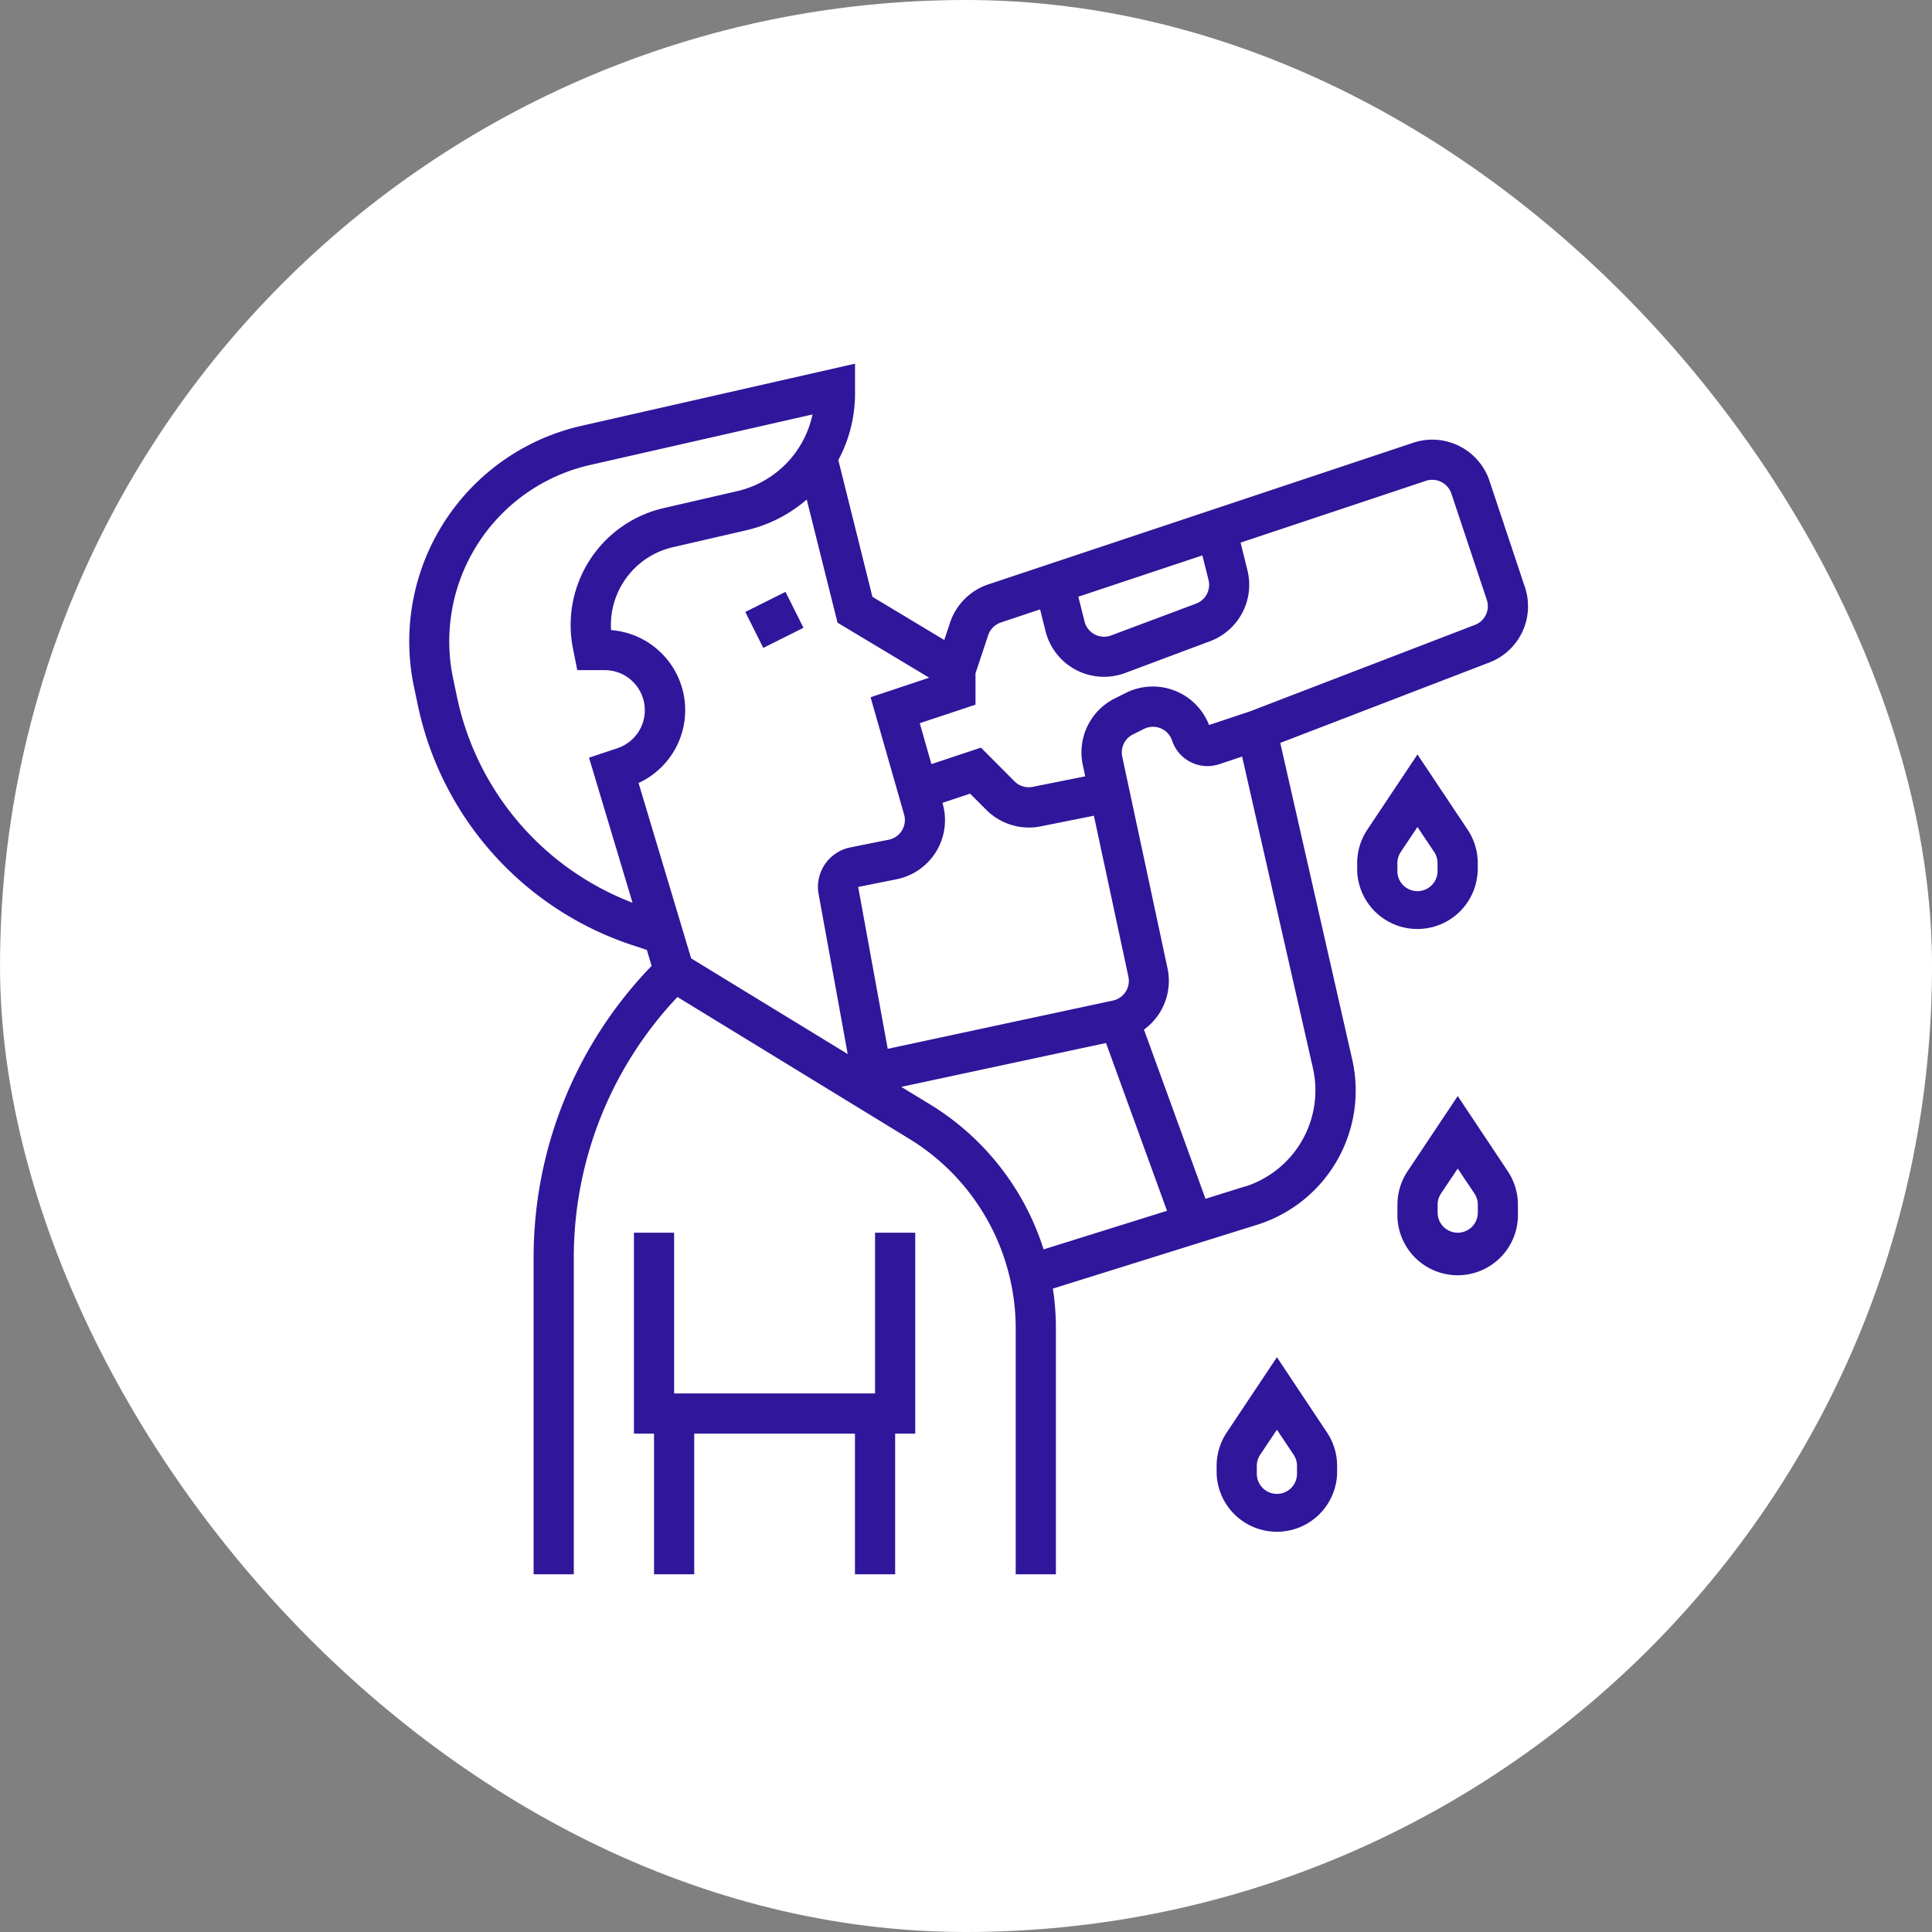 <svg xmlns="http://www.w3.org/2000/svg" width="85" height="85" viewBox="0 0 85 85">
  <rect x="0" y="0" width="85" height="85" fill="#808080" stroke="none"/>
  <g id="Grupo_1100565" data-name="Grupo 1100565" transform="translate(-309.195 -2873)">
    <g id="Grupo_1099880" data-name="Grupo 1099880" transform="translate(-400.804 -3088)">
      <rect id="Rectángulo_400898" data-name="Rectángulo 400898" width="85" height="85" rx="42.5" transform="translate(710 5961)" fill="#fff"/>
      <rect id="Rectángulo_400907" data-name="Rectángulo 400907" width="85" height="85" rx="42.5" transform="translate(710 5961)" fill="none"/>
    </g>
    <g id="OUTLINE" transform="translate(296.709 2875.022)">
      <path id="Trazado_876360" data-name="Trazado 876360" d="M0,0H1.977V1.768H0Z" transform="translate(45.276 24.901) rotate(-26.565)" fill="#30169a"/>
      <path id="Trazado_876361" data-name="Trazado 876361" d="M130.608,367.072h-8.84V360H120v8.84h.884v6.188h1.768V368.84h7.072v6.188h1.768V368.84h.884V360h-1.768Z" transform="translate(-79.623 -307.788)" fill="#30169a"/>
      <path id="Trazado_876362" data-name="Trazado 876362" d="M426.652,305.578l-2.207,3.31a2.644,2.644,0,0,0-.445,1.471v.349a2.652,2.652,0,1,0,5.3,0v-.349a2.643,2.643,0,0,0-.445-1.471Zm.884,5.129a.884.884,0,1,1-1.768,0v-.349a.882.882,0,0,1,.148-.49l.736-1.1.736,1.1a.882.882,0,0,1,.148.49Z" transform="translate(-350.032 -259.379)" fill="#30169a"/>
      <path id="Trazado_876363" data-name="Trazado 876363" d="M354.652,409.578l-2.207,3.31a2.644,2.644,0,0,0-.445,1.471v.349a2.652,2.652,0,0,0,5.3,0v-.349a2.644,2.644,0,0,0-.445-1.471Zm.884,5.129a.884.884,0,0,1-1.768,0v-.349a.882.882,0,0,1,.148-.49l.736-1.1.736,1.1a.882.882,0,0,1,.148.49Z" transform="translate(-285.987 -351.888)" fill="#30169a"/>
      <path id="Trazado_876364" data-name="Trazado 876364" d="M413.3,174.708v-.349a2.643,2.643,0,0,0-.445-1.471l-2.207-3.31-2.207,3.31a2.644,2.644,0,0,0-.445,1.471v.349a2.652,2.652,0,0,0,5.3,0Zm-3.536,0v-.349a.881.881,0,0,1,.148-.49l.736-1.1.735,1.1a.881.881,0,0,1,.148.49v.349a.884.884,0,1,1-1.768,0Z" transform="translate(-335.799 -138.407)" fill="#30169a"/>
      <path id="Trazado_876365" data-name="Trazado 876365" d="M68.812,30.663l9.2-3.539a2.648,2.648,0,0,0,1.564-3.314l-1.559-4.676a2.652,2.652,0,0,0-3.354-1.677l-18.7,6.233a2.664,2.664,0,0,0-1.677,1.677l-.256.768-3.161-1.9-1.5-6.016a6.2,6.2,0,0,0,.735-2.938V13.978L38.057,16.715A9.724,9.724,0,0,0,30.7,28.2l.177.84a14.194,14.194,0,0,0,9.368,10.5l.7.233.209.7a18.436,18.436,0,0,0-5.191,12.874V67.24h1.768V53.348a16.677,16.677,0,0,1,4.56-11.506L52.52,48.1a9.783,9.783,0,0,1,4.653,8.3V67.24h1.768V56.393a11.308,11.308,0,0,0-.133-1.722l8.981-2.807a6.188,6.188,0,0,0,4.188-7.277Zm-3.426-8.25.27,1.08a.884.884,0,0,1-.547,1.042l-3.739,1.4a.884.884,0,0,1-1.168-.613l-.273-1.091Zm-9.982,6.568V27.6l.559-1.677a.888.888,0,0,1,.559-.559l1.724-.575.24.959a2.653,2.653,0,0,0,3.5,1.84l3.739-1.4a2.651,2.651,0,0,0,1.642-3.126l-.3-1.211,8.154-2.718a.885.885,0,0,1,1.118.559L77.9,24.37a.883.883,0,0,1-.521,1.1l-9.9,3.806-1.8.6a2.652,2.652,0,0,0-3.659-1.414l-.488.244a2.651,2.651,0,0,0-1.407,2.928l.106.5-2.311.462a.883.883,0,0,1-.8-.242L55.644,30.87l-2.179.726-.513-1.8ZM40.314,37.694A12.422,12.422,0,0,1,32.6,28.676l-.177-.84a7.956,7.956,0,0,1,6.022-9.4l9.788-2.224a4.4,4.4,0,0,1-3.329,3.378l-3.2.738A5.278,5.278,0,0,0,37.7,26.539l.184.922h1.206a1.763,1.763,0,0,1,.558,3.436l-1.248.416Zm8.188-.38,1.28,7.038-6.888-4.209L40.58,32.427A3.531,3.531,0,0,0,39.37,25.7a3.517,3.517,0,0,1,2.736-3.651l3.2-.738a6.2,6.2,0,0,0,2.673-1.356l1.355,5.419,4.033,2.42-2.579.86,1.474,5.158a.884.884,0,0,1-.677,1.11l-1.688.338A1.776,1.776,0,0,0,48.5,37.313ZM50.242,37l1.688-.338a2.652,2.652,0,0,0,2.03-3.329l-.009-.033,1.215-.405.713.713a2.648,2.648,0,0,0,2.4.725l2.334-.467,1.518,7.082a.885.885,0,0,1-.679,1.05l-9.91,2.124ZM58.4,52.946a11.559,11.559,0,0,0-4.961-6.358l-1.3-.792,9.007-1.93,2.684,7.382Zm8.858-2.768-1.735.542-2.707-7.445a2.647,2.647,0,0,0,1.035-2.7L61.86,31.267a.884.884,0,0,1,.469-.976l.488-.244a.884.884,0,0,1,1.234.511A1.643,1.643,0,0,0,66.126,31.6l1.008-.336,3.118,13.72a4.443,4.443,0,0,1-2.992,5.2Z" transform="translate(0 0)" fill="#30169a"/>
    </g>
  </g>
</svg>
